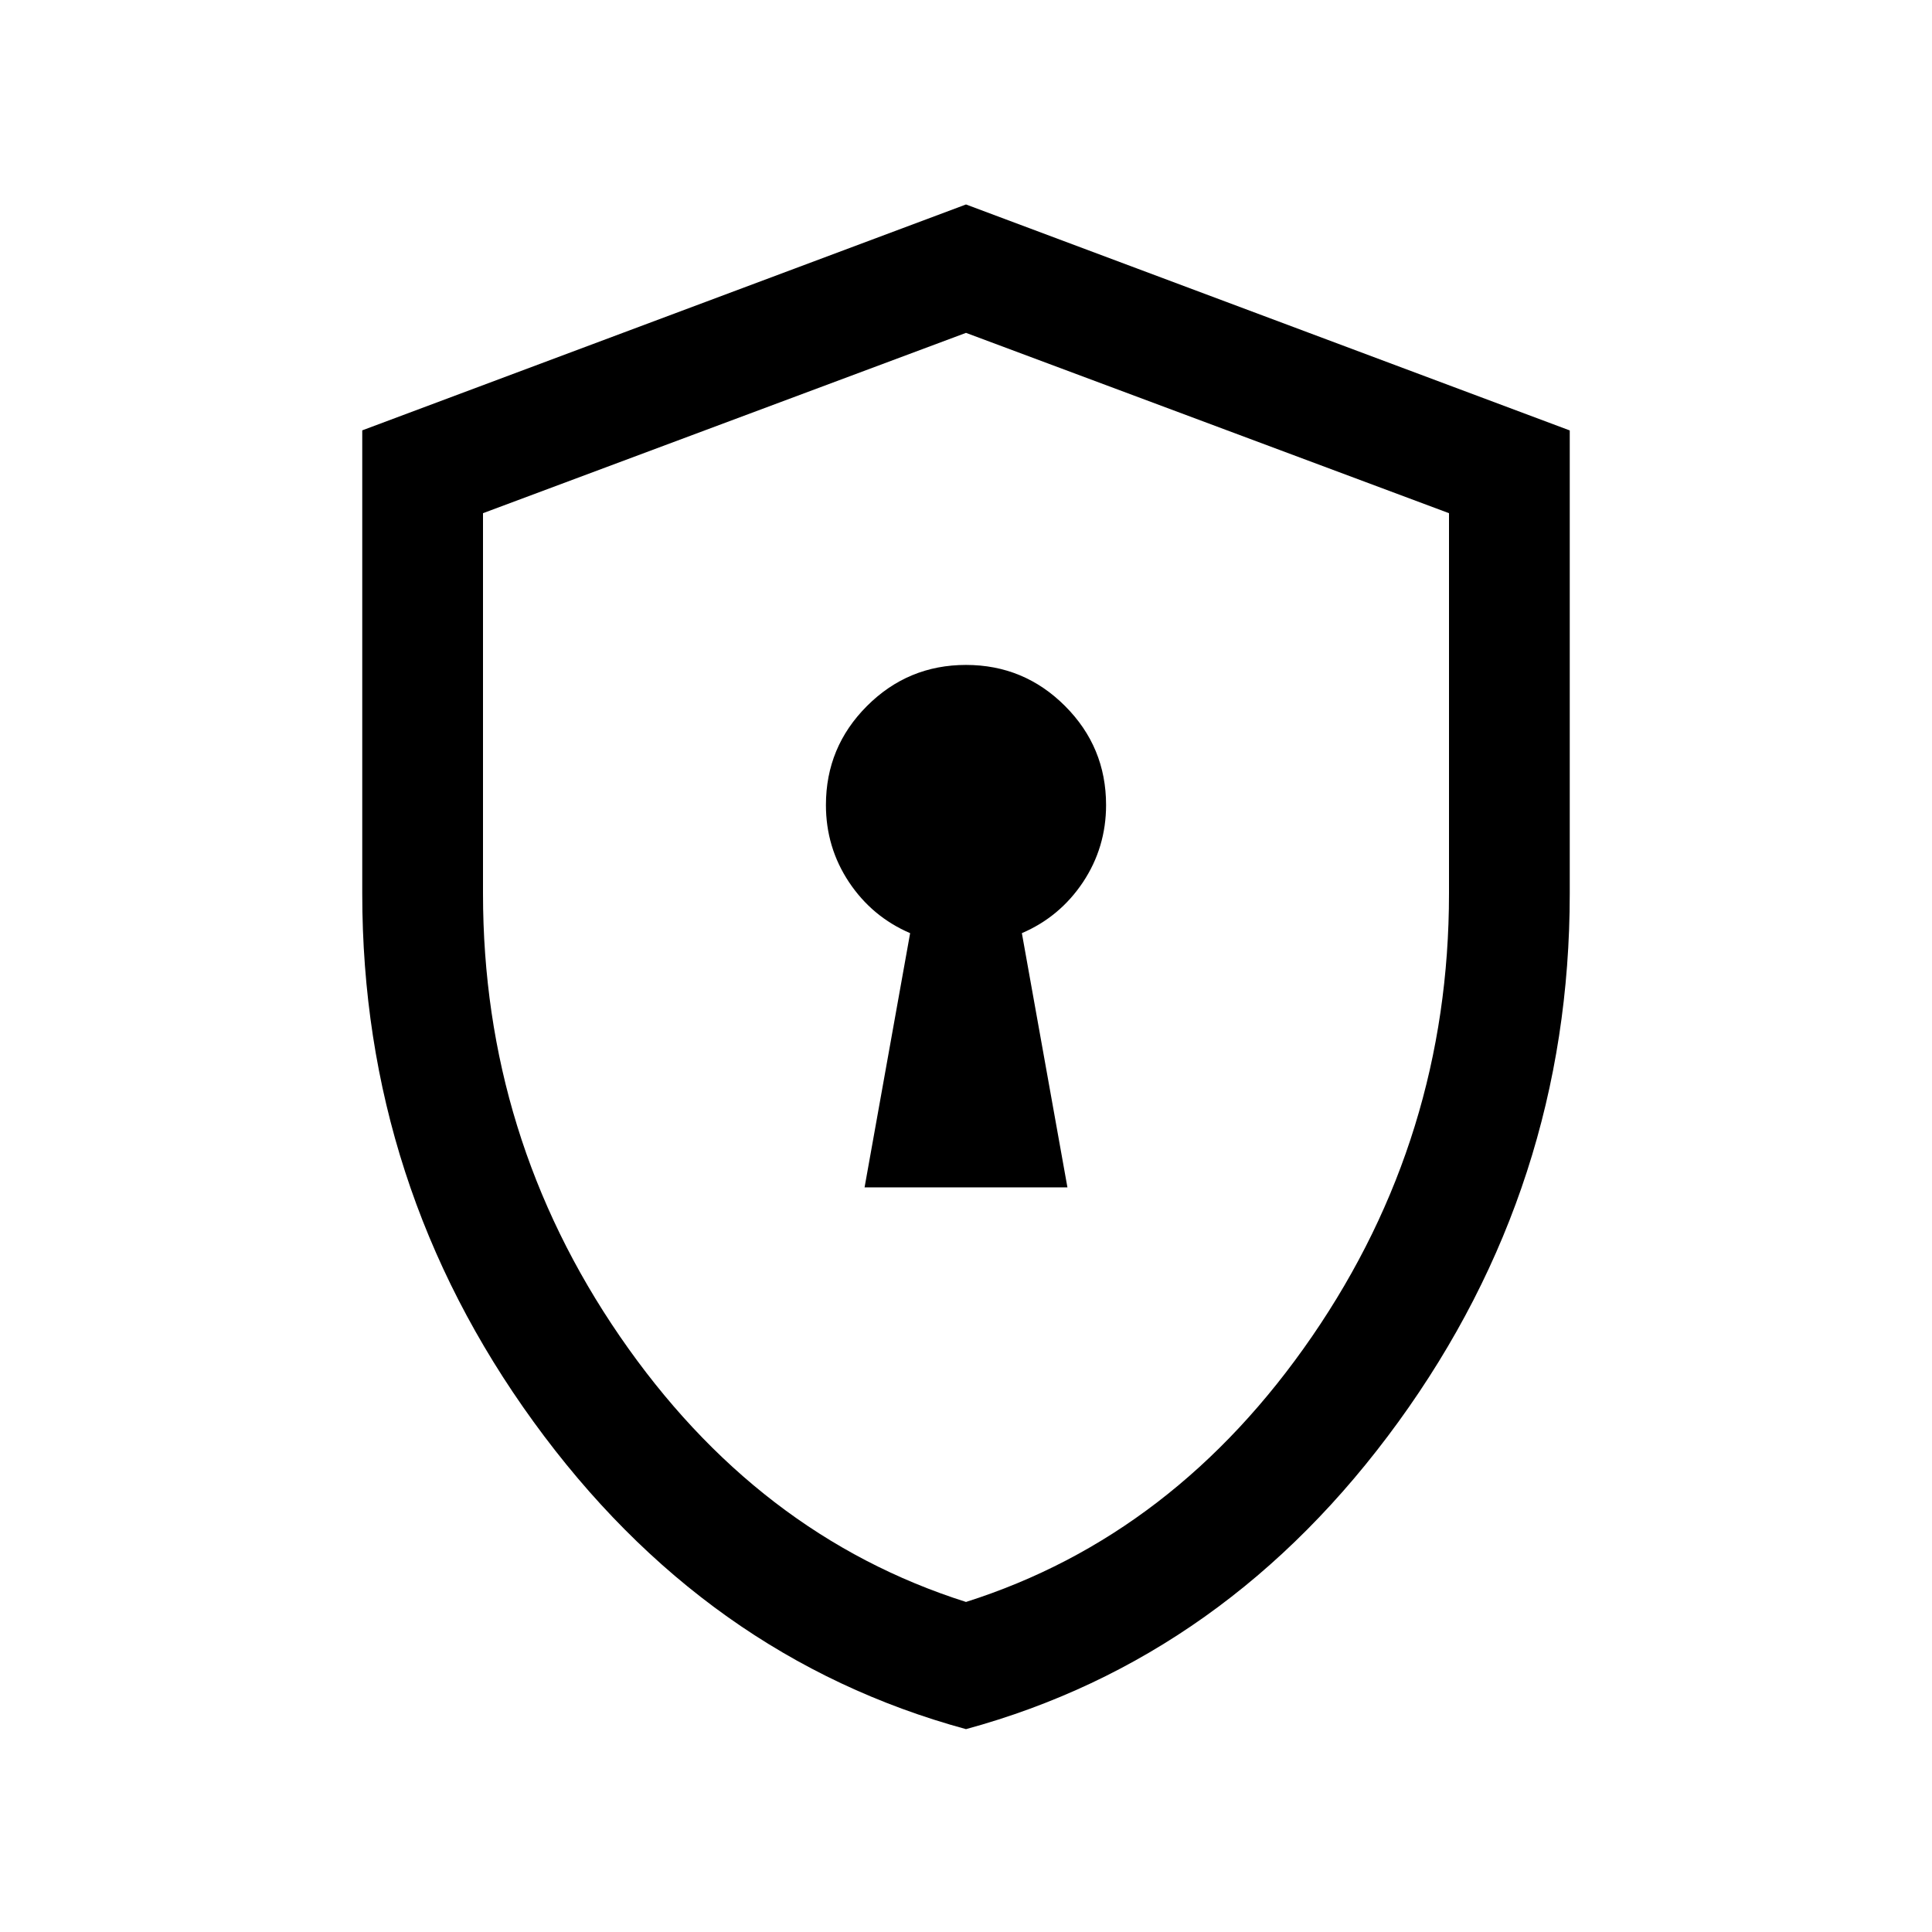 <svg xmlns="http://www.w3.org/2000/svg" width="24" height="24" viewBox="0 0 24 24" fill='currentColor'><path d="M10.74 14.75h2.52l-.566-3.158q.471-.202.759-.633.287-.432.287-.959 0-.72-.51-1.23T12 8.26t-1.23.51-.51 1.23q0 .527.287.959.288.431.759.633zM12 21.48q-3.244-.884-5.372-3.818T4.5 11.1V5.346L12 2.54l7.5 2.807V11.1q0 3.627-2.128 6.562Q15.244 20.596 12 21.48m0-1.58q2.6-.825 4.3-3.3t1.7-5.5V6.375l-6-2.24-6 2.24V11.1q0 3.025 1.7 5.5t4.3 3.3"/></svg>